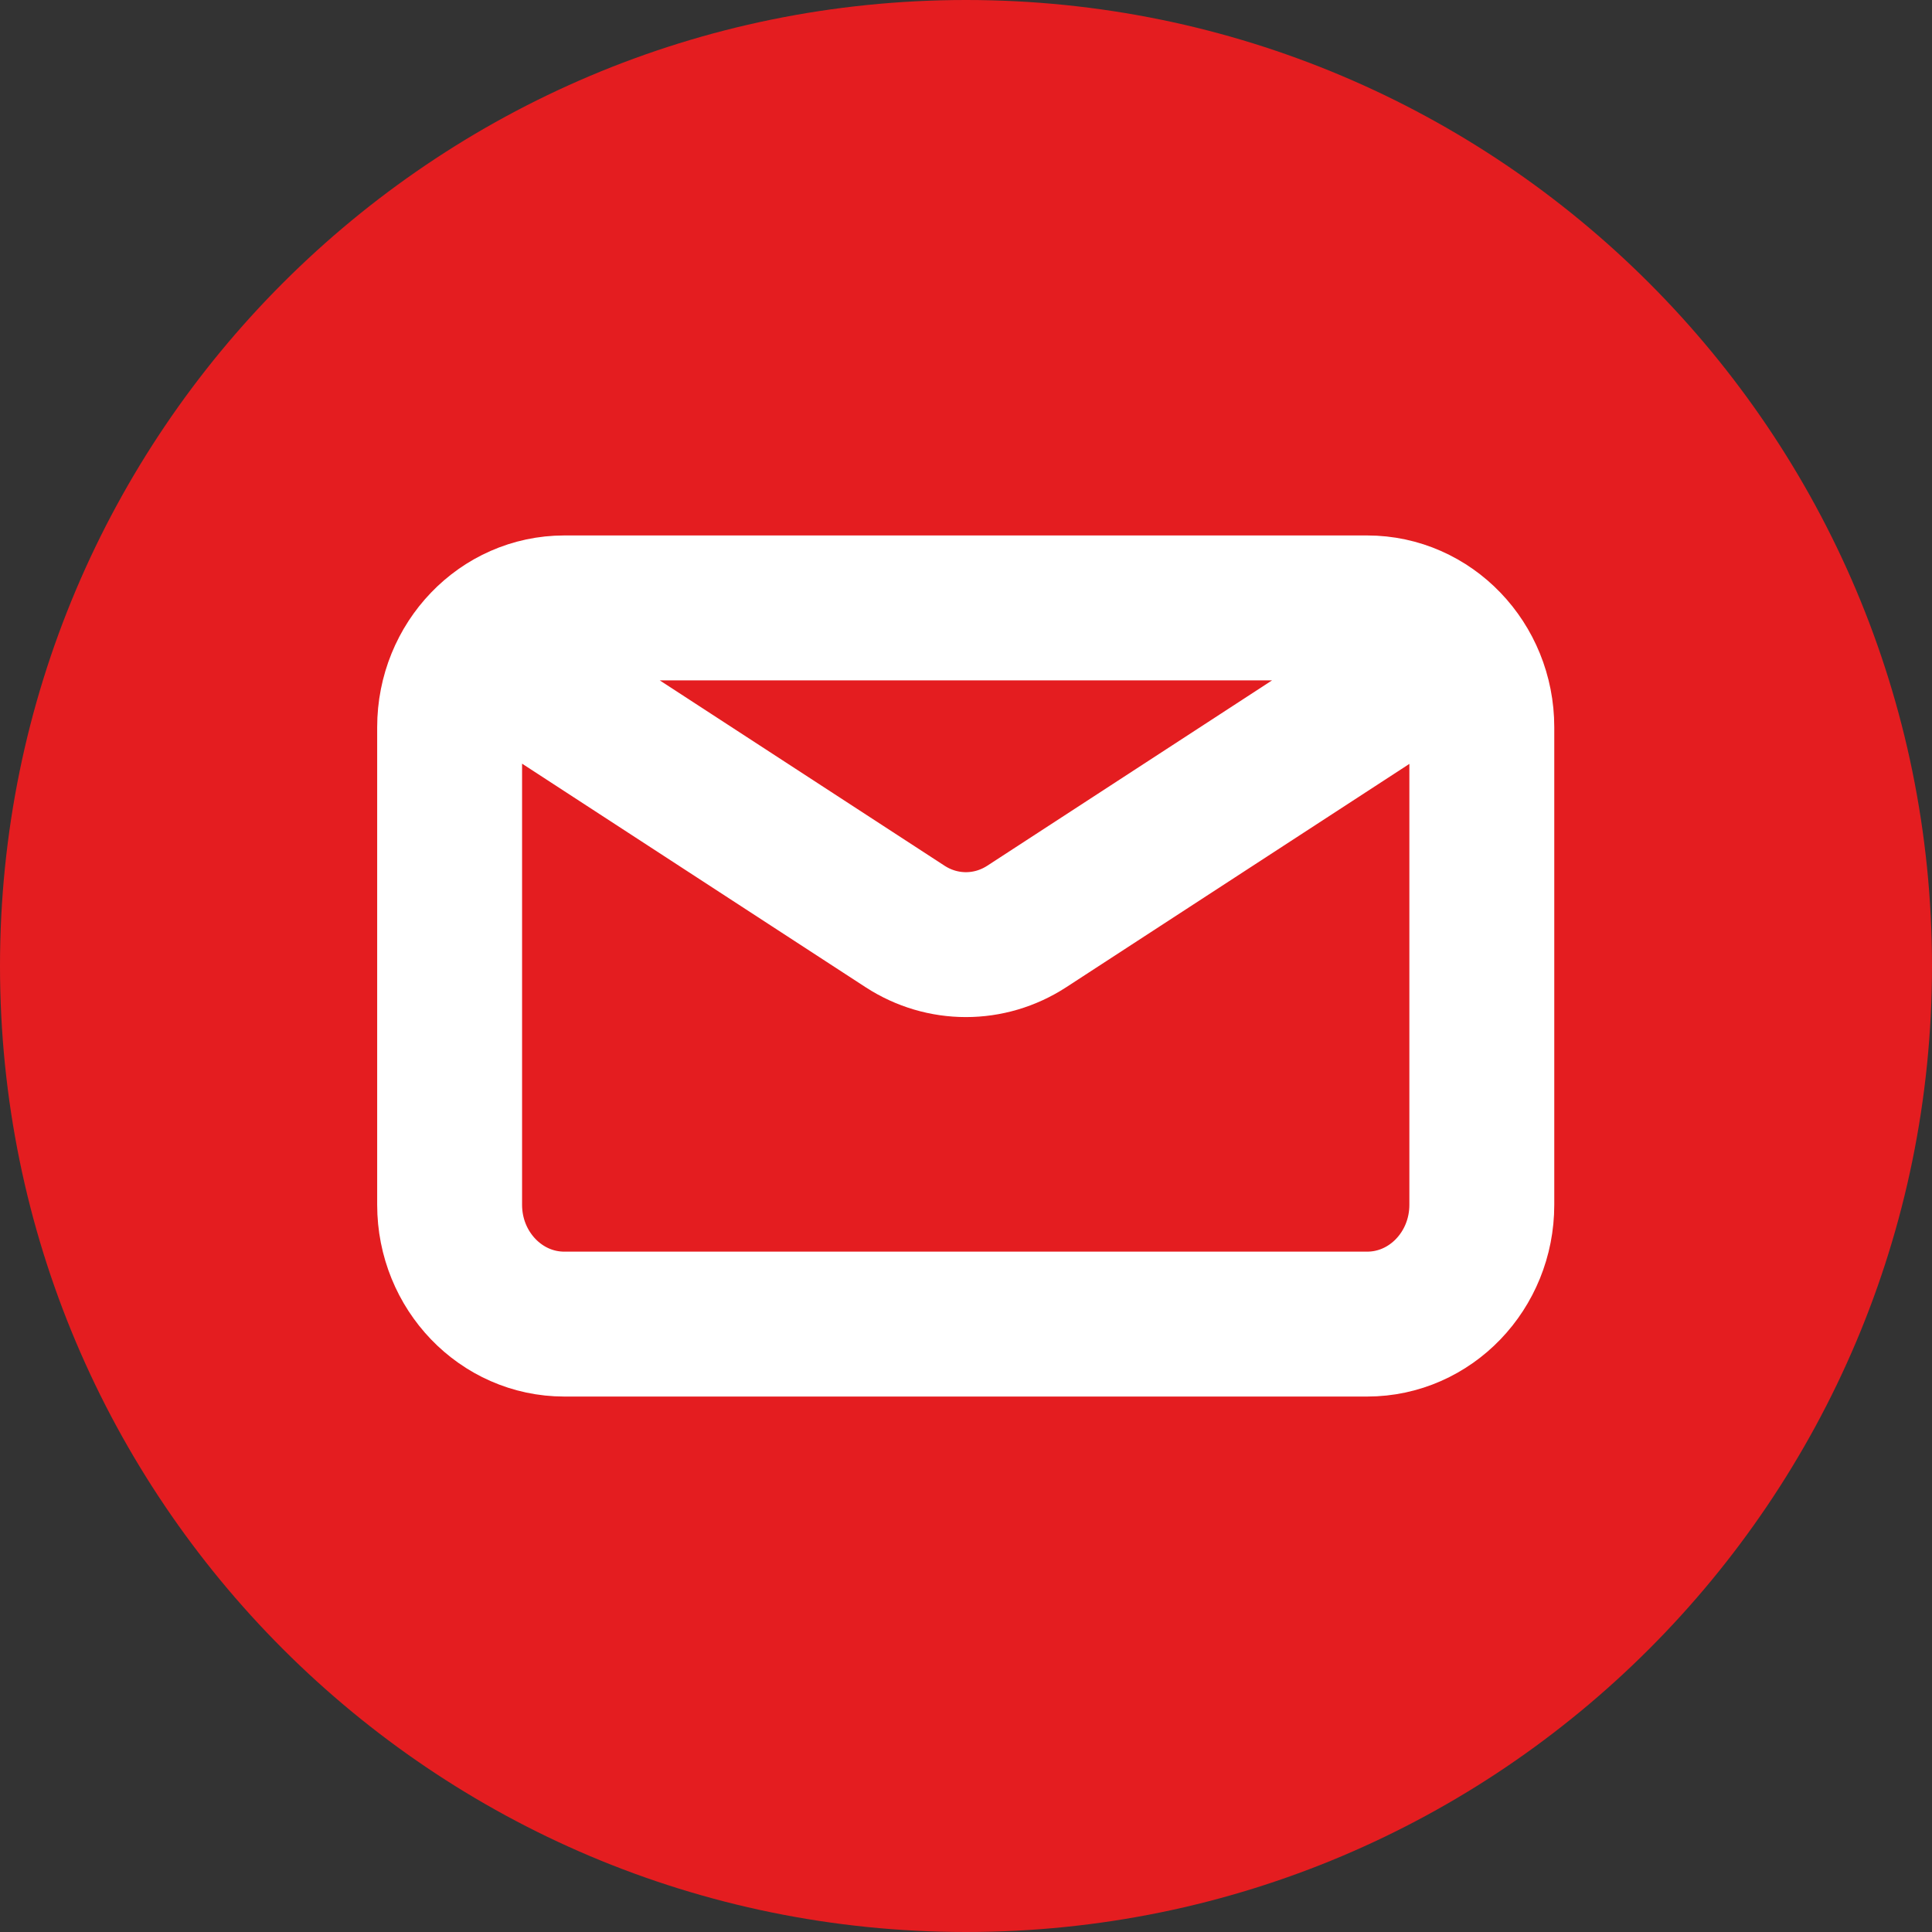 <svg width="80" height="80" viewBox="0 0 80 80" fill="none" xmlns="http://www.w3.org/2000/svg">
<rect x="0" y="0" width="80" height="80" fill="#333333" stroke="none"/>
<path d="M40 80C62.091 80 80 62.091 80 40C80 17.909 62.091 0 40 0C17.909 0 0 17.909 0 40C0 62.091 17.909 80 40 80Z" fill="#E41D20"/>
<path d="M21.003 27.642L37.48 38.365C39.022 39.365 40.971 39.365 42.513 38.365L58.989 27.642M23.366 54.828H56.612C59.232 54.828 61.359 52.615 61.359 49.888V30.113C61.359 27.386 59.232 25.172 56.612 25.172H23.366C20.746 25.172 18.618 27.386 18.618 30.113V49.888C18.618 52.615 20.746 54.828 23.366 54.828Z" fill="#E41D20"/>
<path d="M21.003 27.642L37.48 38.365C39.022 39.365 40.971 39.365 42.513 38.365L58.989 27.642M23.366 54.828H56.612C59.232 54.828 61.359 52.615 61.359 49.888V30.113C61.359 27.386 59.232 25.172 56.612 25.172H23.366C20.746 25.172 18.618 27.386 18.618 30.113V49.888C18.618 52.615 20.746 54.828 23.366 54.828Z" stroke="white" stroke-width="6" stroke-miterlimit="10"/>
</svg>
